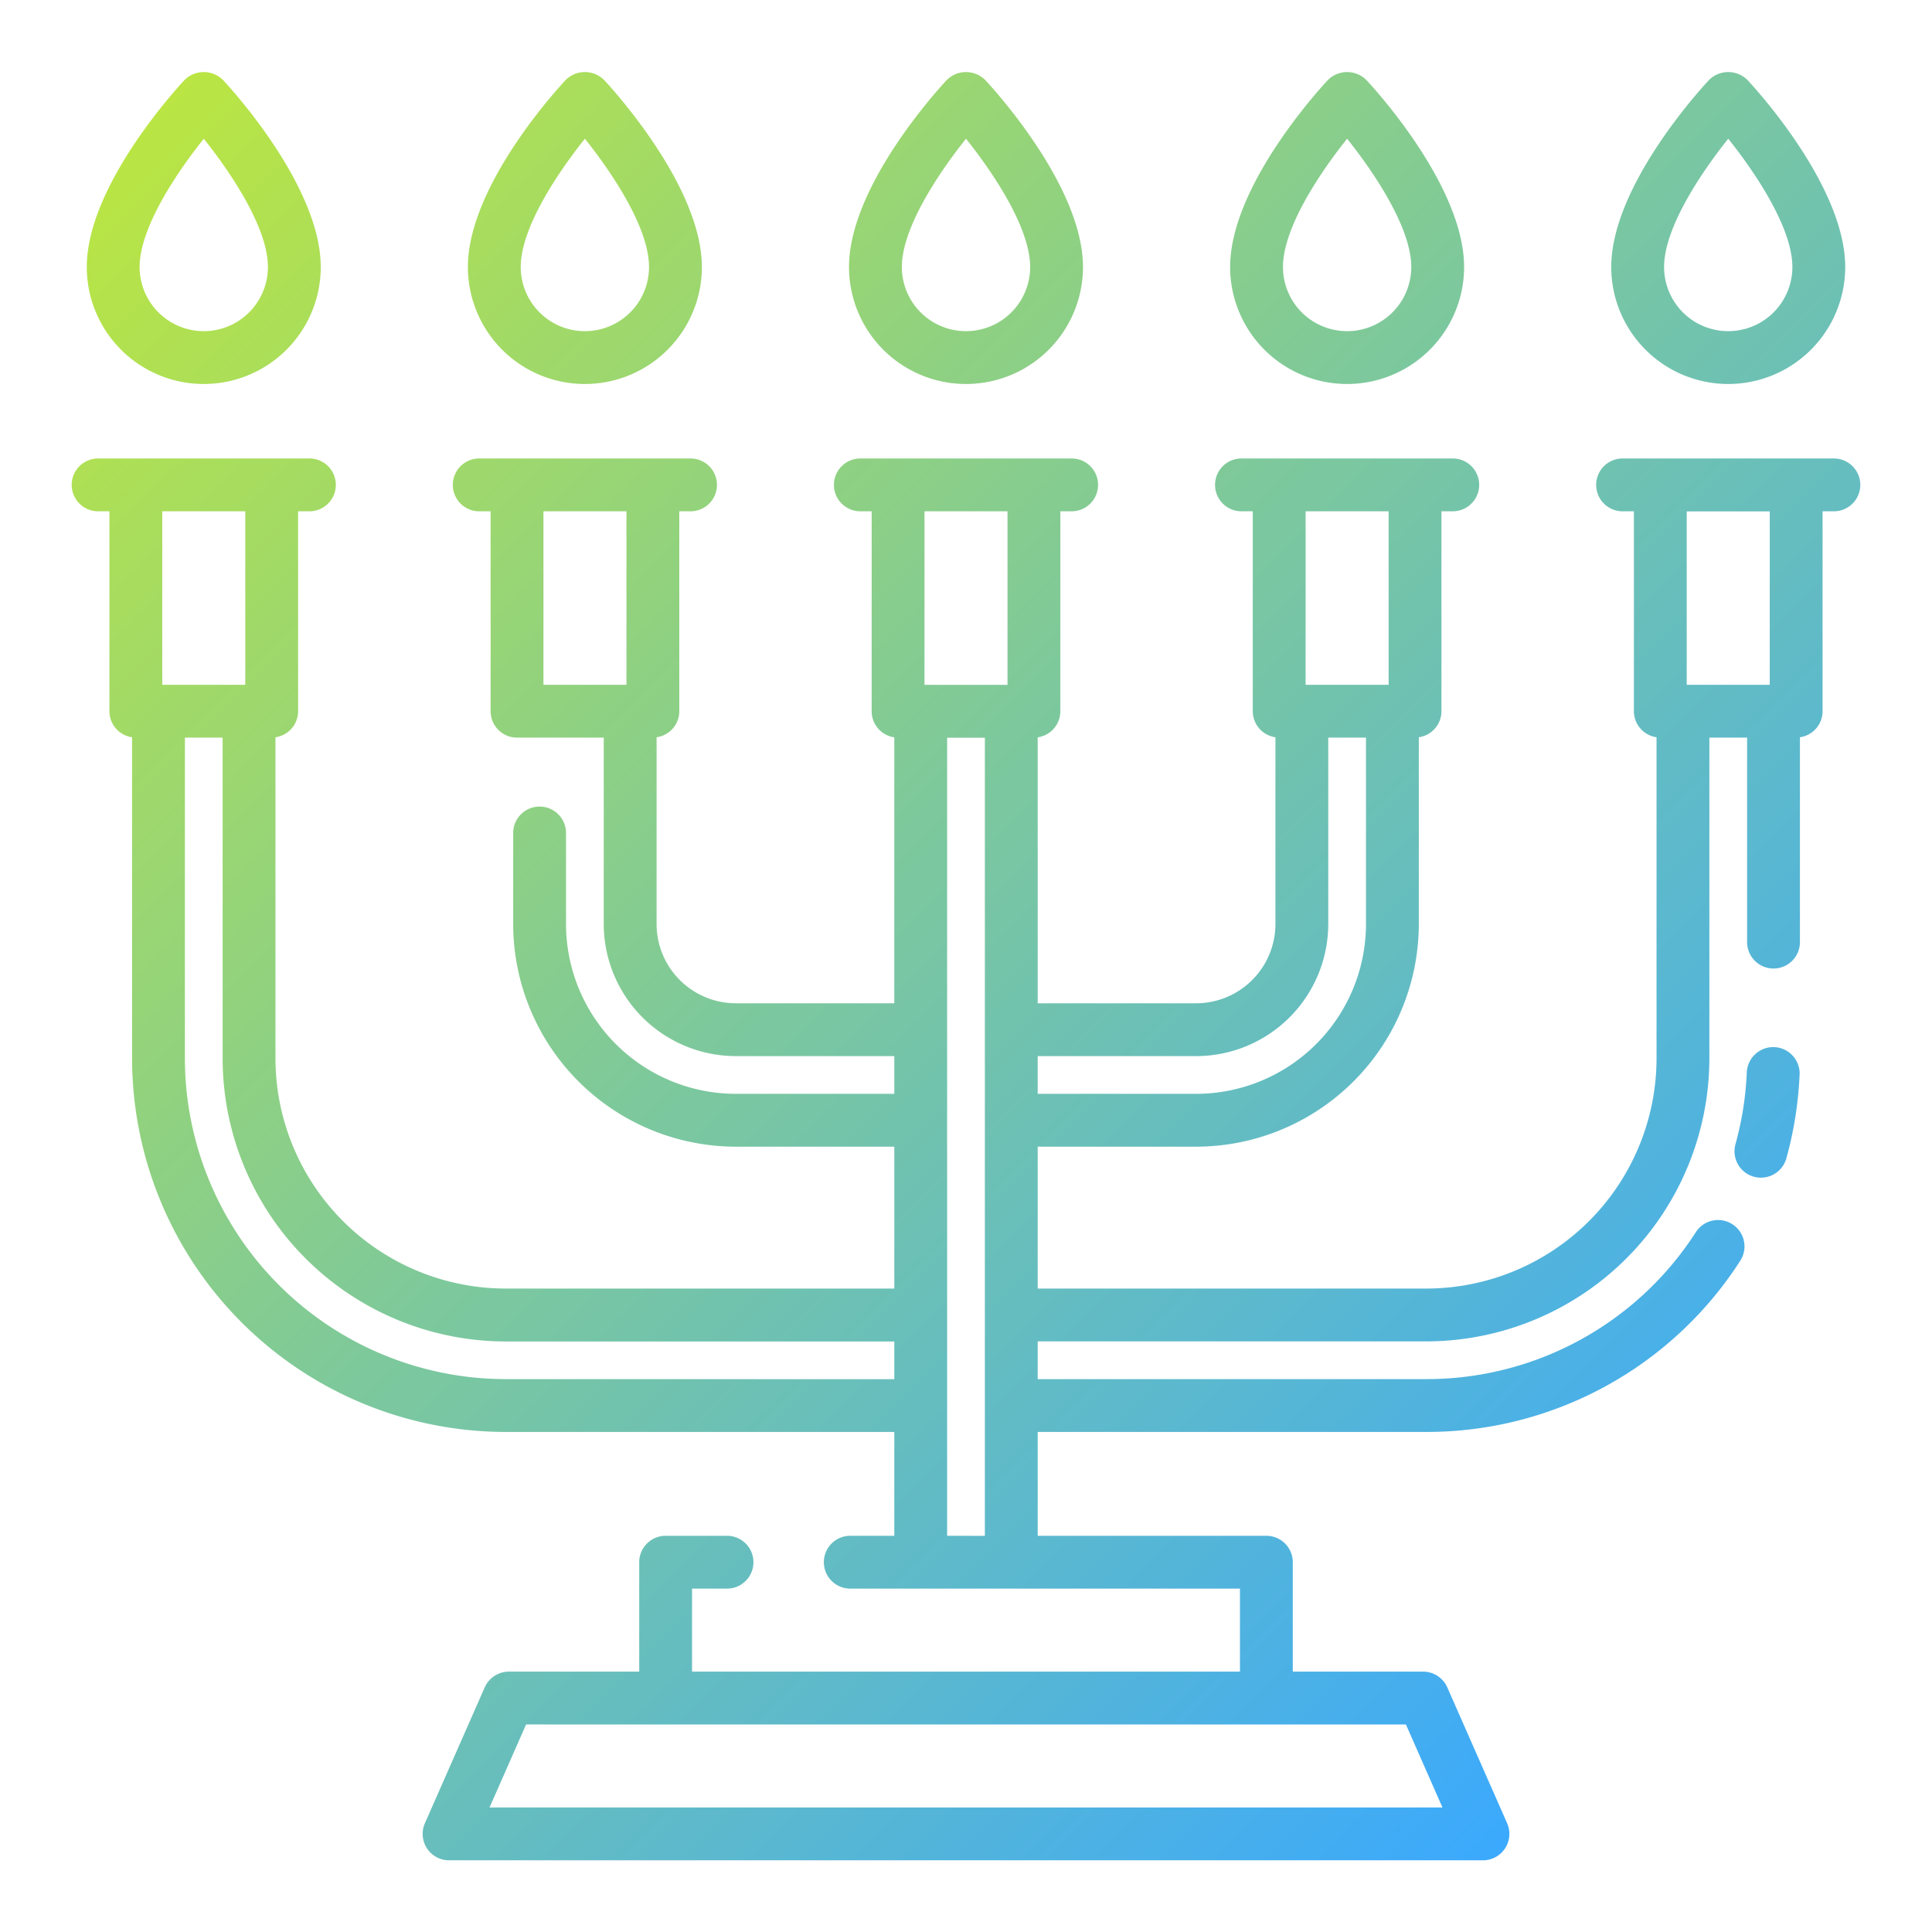 <?xml version="1.0"?>
<svg xmlns="http://www.w3.org/2000/svg" xmlns:xlink="http://www.w3.org/1999/xlink" width="512" height="512" viewBox="0 0 128 128"><defs><linearGradient id="a" x1="115.175" y1="107.05" x2="12.825" y2="4.7" gradientUnits="userSpaceOnUse"><stop offset="0" stop-color="#3ba9fd"/><stop offset="1" stop-color="#bae543"/></linearGradient></defs><path d="M119.227,71.2a24.72,24.72,0,0,1-.876,5.541,1.748,1.748,0,0,1-1.685,1.282,1.77,1.77,0,0,1-.469-.063,1.75,1.75,0,0,1-1.218-2.154,21.2,21.2,0,0,0,.751-4.756,1.75,1.75,0,0,1,3.5.15ZM56.25,17.69c0-5.286,5.807-11.672,6.47-12.383a1.806,1.806,0,0,1,2.56,0c.663.711,6.47,7.1,6.47,12.383a7.75,7.75,0,0,1-15.5,0Zm3.5,0a4.25,4.25,0,0,0,8.5,0c0-2.6-2.449-6.245-4.25-8.5C62.2,11.445,59.75,15.09,59.75,17.69Zm47,0c0-5.286,5.807-11.672,6.47-12.383a1.806,1.806,0,0,1,2.56,0c.663.711,6.47,7.1,6.47,12.383a7.75,7.75,0,0,1-15.5,0Zm3.5,0a4.25,4.25,0,0,0,8.5,0c0-2.6-2.449-6.245-4.25-8.5C112.7,11.445,110.25,15.09,110.25,17.69Zm13,14.435a1.75,1.75,0,0,1-1.75,1.75h-.75V47.12a1.745,1.745,0,0,1-1.5,1.725V62.417a1.75,1.75,0,0,1-3.5,0V48.87h-2.5V70.12A18.771,18.771,0,0,1,94.5,88.87H68.75v2.5H94.5a21.2,21.2,0,0,0,17.858-9.741,1.749,1.749,0,1,1,2.938,1.9A24.683,24.683,0,0,1,94.5,94.87H68.75v6.88H83.9a1.75,1.75,0,0,1,1.75,1.75v7.25h8.637a1.751,1.751,0,0,1,1.6,1.045l3.964,9a1.75,1.75,0,0,1-1.6,2.455H29.75a1.75,1.75,0,0,1-1.6-2.455l3.964-9a1.751,1.751,0,0,1,1.6-1.045H42.35V103.5a1.75,1.75,0,0,1,1.75-1.75h4.067a1.75,1.75,0,0,1,0,3.5H45.85v5.5h36.3v-5.5H56.333a1.75,1.75,0,0,1,0-3.5H59.25V94.87H33.5A24.778,24.778,0,0,1,8.75,70.12V48.845a1.745,1.745,0,0,1-1.5-1.725V33.875H6.5a1.75,1.75,0,0,1,0-3.5h14a1.75,1.75,0,0,1,0,3.5h-.75V47.12a1.745,1.745,0,0,1-1.5,1.725V70.12A15.267,15.267,0,0,0,33.5,85.37H59.25v-9.4H48.75A14.767,14.767,0,0,1,34,61.22V55.188a1.75,1.75,0,0,1,3.5,0V61.22A11.263,11.263,0,0,0,48.75,72.47h10.5v-2.5H48.75A8.76,8.76,0,0,1,40,61.22V48.87H34.255a1.75,1.75,0,0,1-1.75-1.75V33.875H31.75a1.75,1.75,0,0,1,0-3.5h14a1.75,1.75,0,0,1,0,3.5h-.745V47.12A1.745,1.745,0,0,1,43.5,48.845V61.22a5.256,5.256,0,0,0,5.25,5.25h10.5V48.85a1.745,1.745,0,0,1-1.5-1.725V33.875H57a1.75,1.75,0,0,1,0-3.5H71a1.75,1.75,0,0,1,0,3.5h-.75v13.25a1.745,1.745,0,0,1-1.5,1.725V66.47h10.5a5.256,5.256,0,0,0,5.25-5.25V48.845A1.745,1.745,0,0,1,83,47.12V33.875H82.25a1.75,1.75,0,0,1,0-3.5h14a1.75,1.75,0,0,1,0,3.5H95.5V47.12A1.744,1.744,0,0,1,94,48.844V61.22A14.767,14.767,0,0,1,79.25,75.97H68.75v9.4H94.5a15.267,15.267,0,0,0,15.25-15.25V48.845a1.745,1.745,0,0,1-1.5-1.725V33.875h-.75a1.75,1.75,0,0,1,0-3.5h14A1.75,1.75,0,0,1,123.25,32.125ZM36.005,45.37h5.5V33.875h-5.5Zm57.14,68.88H34.855l-2.422,5.5H95.567ZM86.5,33.875V45.37H92V33.875ZM68.75,69.97v2.5h10.5A11.263,11.263,0,0,0,90.5,61.22V48.87H88V61.22a8.76,8.76,0,0,1-8.75,8.75Zm-7.5-36.095v11.5h5.5v-11.5Zm-50.5,0V45.37h5.5V33.875Zm48.5,57.5v-2.5H33.5A18.771,18.771,0,0,1,14.75,70.12V48.87h-2.5V70.12A21.274,21.274,0,0,0,33.5,91.37Zm6,10.38V48.875h-2.5V101.75Zm52-67.875h-5.5V45.37h5.5ZM81.5,17.69c0-5.286,5.807-11.672,6.47-12.383a1.806,1.806,0,0,1,2.56,0C91.193,6.018,97,12.4,97,17.69a7.75,7.75,0,0,1-15.5,0Zm3.5,0a4.25,4.25,0,0,0,8.5,0c0-2.6-2.449-6.245-4.25-8.5C87.449,11.445,85,15.09,85,17.69Zm-79.25,0c0-5.286,5.807-11.672,6.47-12.383a1.806,1.806,0,0,1,2.56,0c.663.711,6.47,7.1,6.47,12.383a7.75,7.75,0,0,1-15.5,0Zm3.5,0a4.25,4.25,0,0,0,8.5,0c0-2.6-2.449-6.245-4.25-8.5C11.7,11.445,9.25,15.09,9.25,17.69Zm21.75,0C31,12.4,36.807,6.018,37.47,5.307a1.806,1.806,0,0,1,2.56,0c.663.711,6.47,7.1,6.47,12.383a7.75,7.75,0,0,1-15.5,0Zm3.5,0a4.25,4.25,0,0,0,8.5,0c0-2.6-2.449-6.245-4.25-8.5C36.949,11.445,34.5,15.09,34.5,17.69Z" fill="url(#a)"/></svg>
